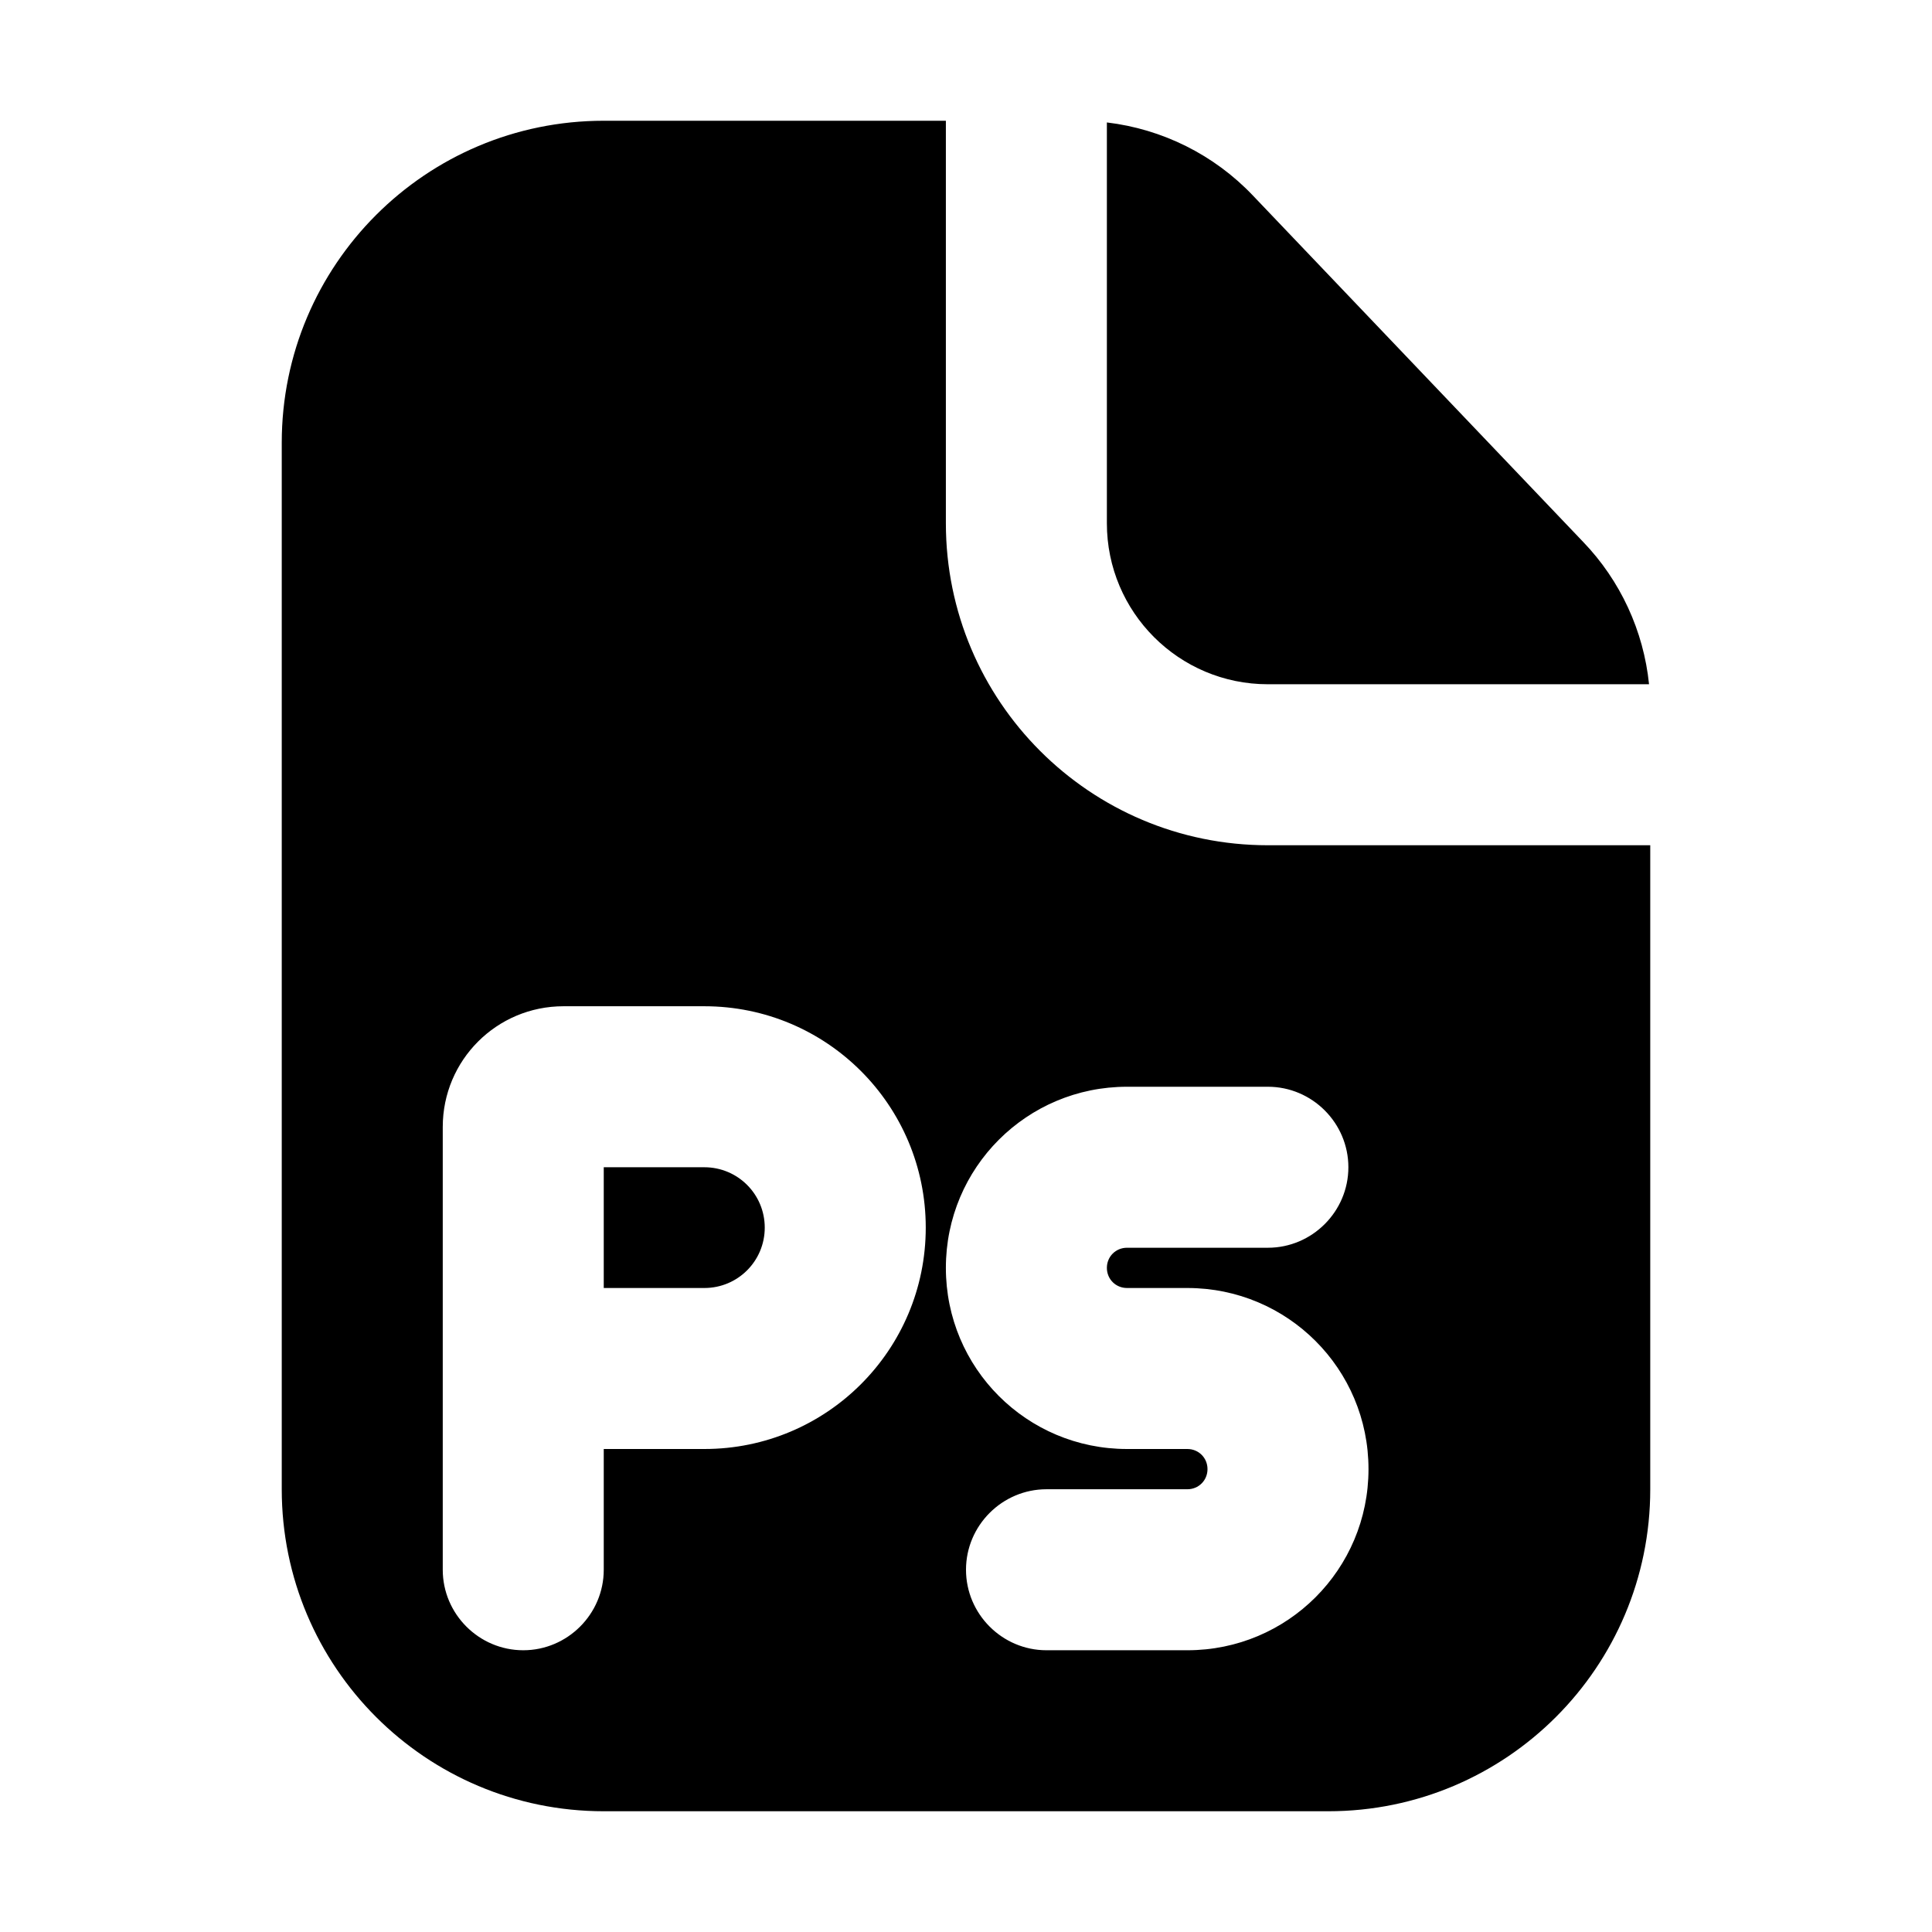 <svg xmlns="http://www.w3.org/2000/svg" xmlns:xlink="http://www.w3.org/1999/xlink" width="48" height="48" viewBox="0 0 48 48" fill="none">
<path d="M40.97 17C40.835 15.677 40.26 14.425 39.33 13.46L31.13 4.86C30.164 3.843 28.877 3.206 27.5 3.042L27.5 13C27.5 15.21 29.29 17 31.5 17L40.97 17ZM23.5 3L15 3C10.58 3 7 6.58 7 11L7 37C7 41.42 10.58 45 15 45L33 45C37.42 45 41 41.42 41 37L41 21L31.5 21C27.08 21 23.5 17.42 23.5 13L23.5 3ZM13 41C11.9 41 11 40.1 11 39L11 28C11 26.34 12.34 25 14 25L17.5 25C20.54 25 23 27.46 23 30.5C23 33.54 20.54 36 17.5 36L15 36L15 39C15 40.1 14.1 41 13 41ZM33.5 29C33.5 30.1 32.6 31 31.5 31L28 31C27.72 31 27.5 31.22 27.5 31.5C27.5 31.78 27.72 32 28 32L28.98 32C28.987 32 28.993 32 29 32L29.02 32L29.5 32C31.99 32 34 34.01 34 36.5C34 38.99 31.99 41 29.5 41L26 41C24.9 41 24 40.1 24 39C24 37.9 24.9 37 26 37L29.5 37C29.78 37 30 36.78 30 36.5C30 36.22 29.78 36 29.5 36L29.02 36L29 36L28.98 36L28 36C25.51 36 23.5 33.99 23.5 31.5C23.5 29.01 25.51 27 28 27L31.5 27C32.6 27 33.5 27.9 33.5 29ZM19 30.5C19 31.33 18.33 32 17.5 32L15 32L15 29L17.5 29C18.33 29 19 29.67 19 30.5Z" fill-rule="evenodd"  fill="#000000" >
</path>
</svg>
